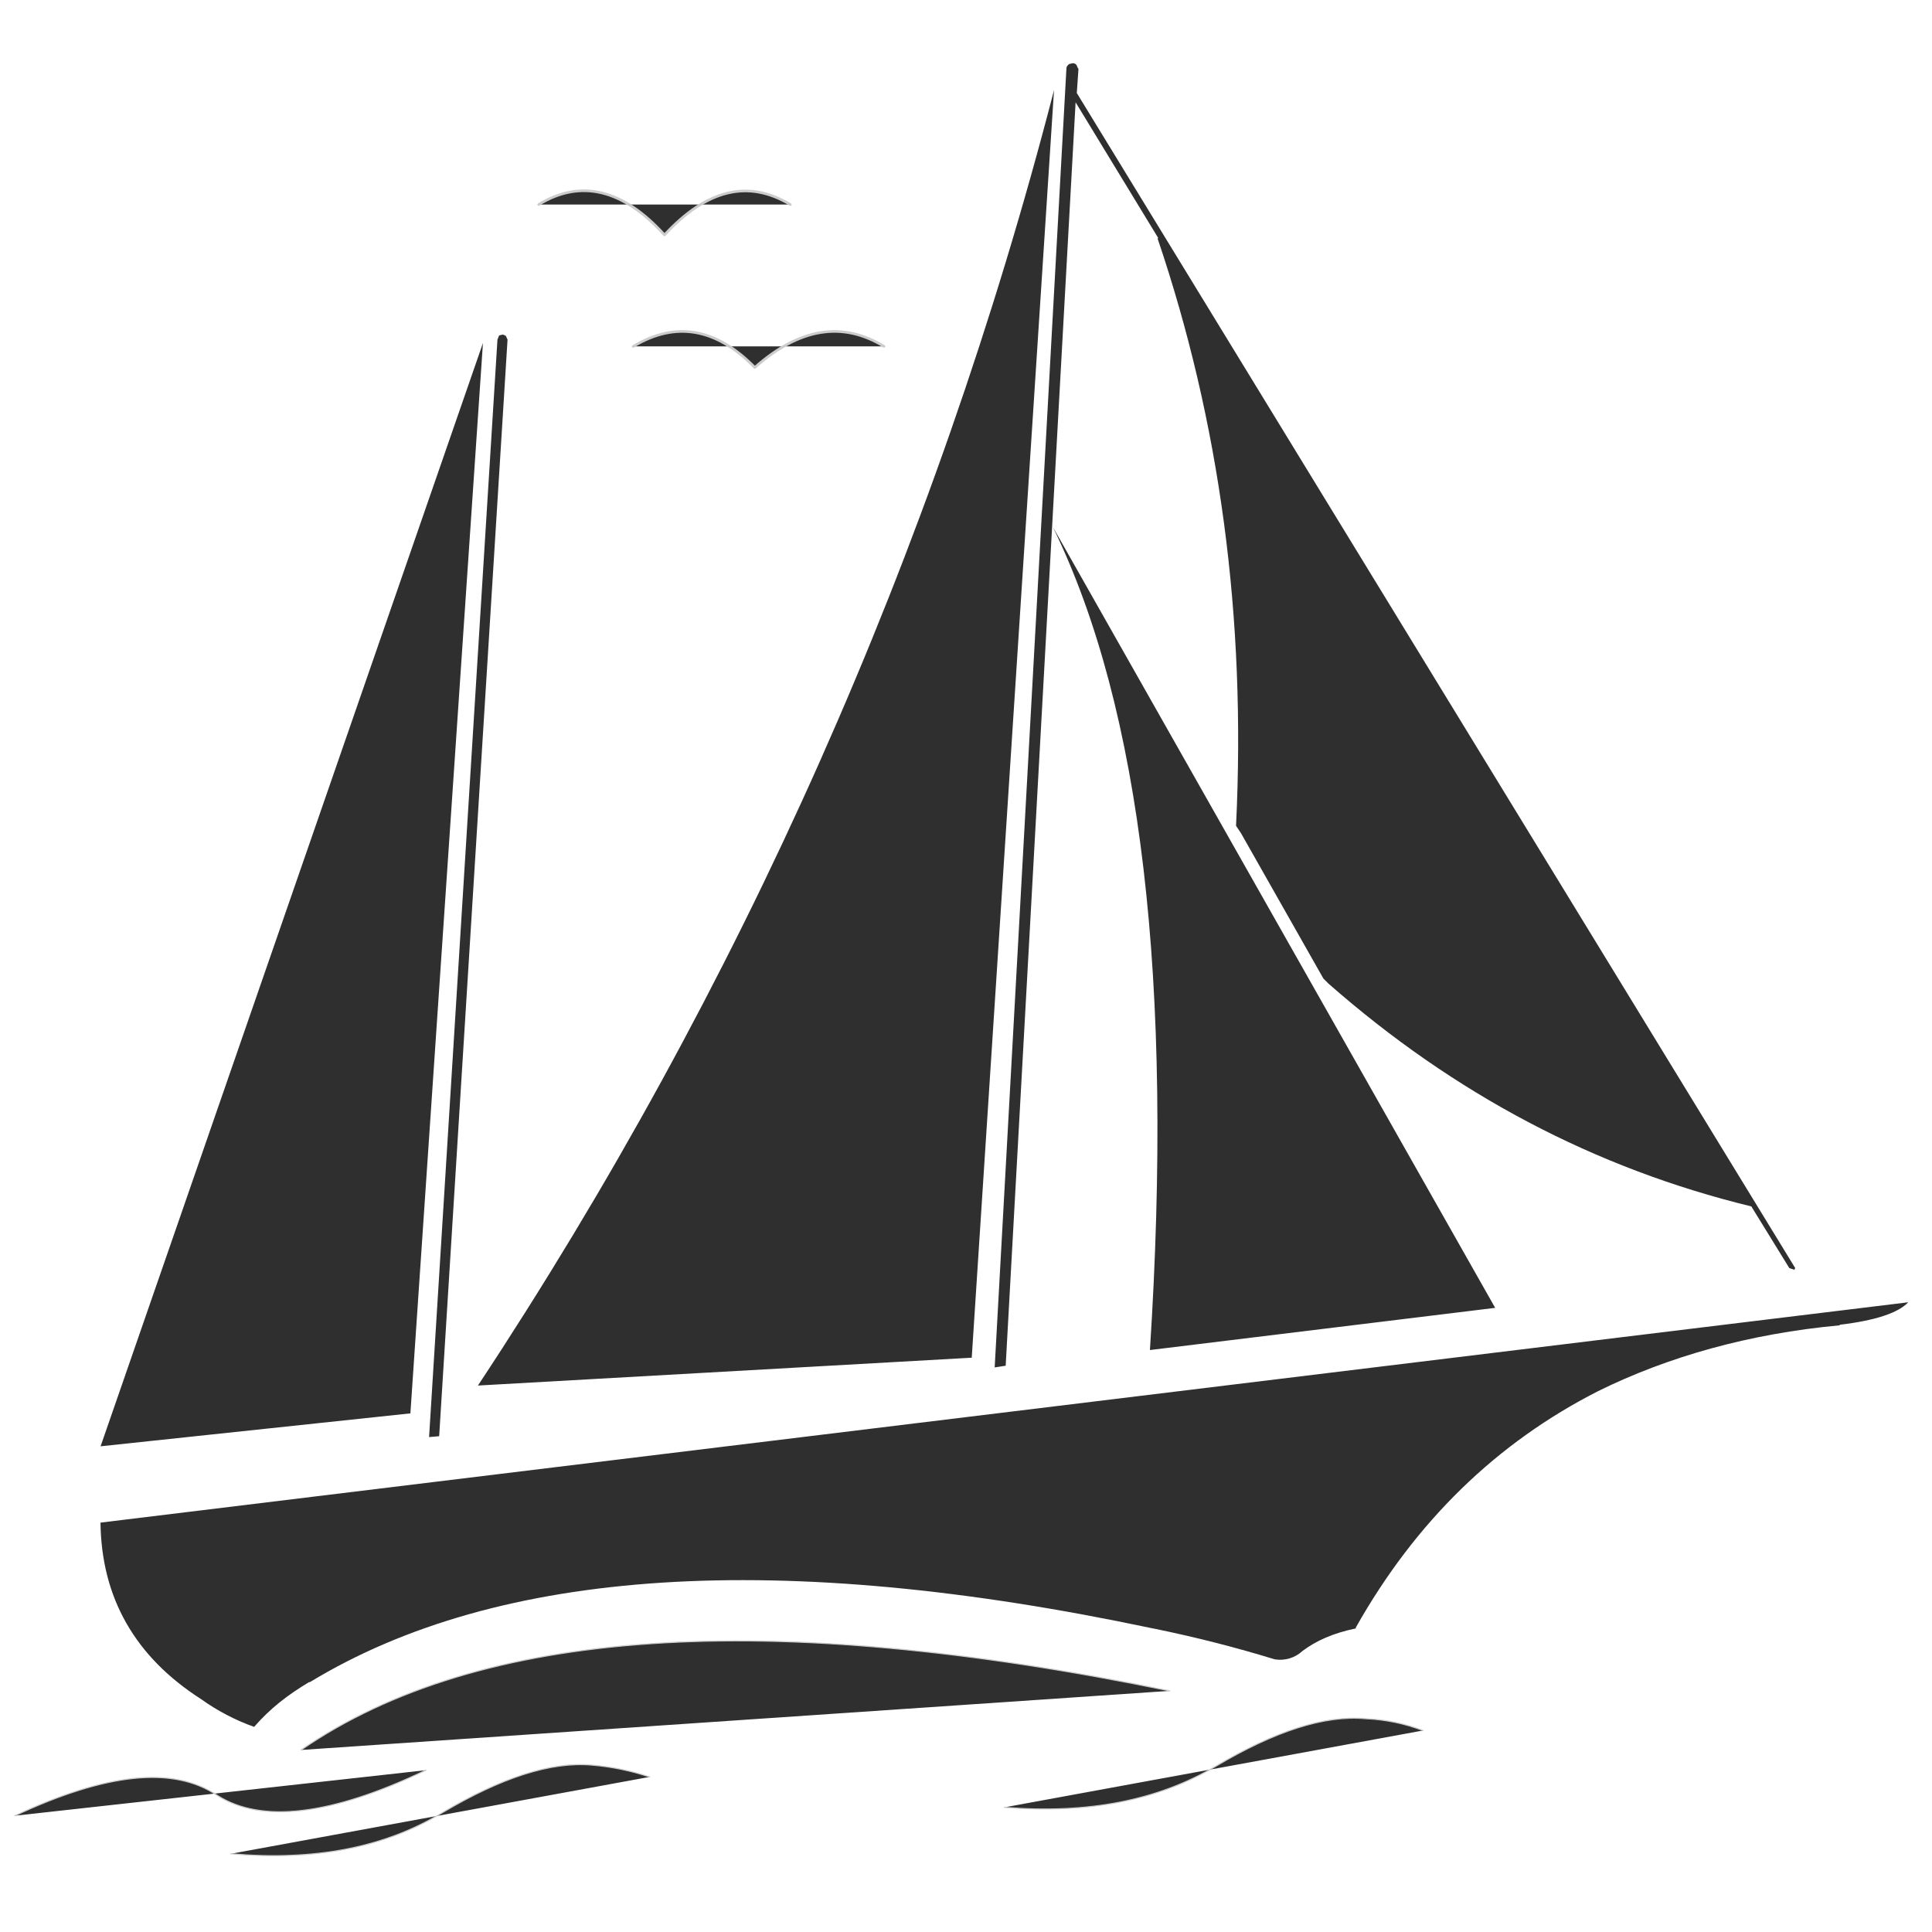 <?xml version="1.0" encoding="utf-8"?>
<!-- Generator: Adobe Illustrator 16.0.0, SVG Export Plug-In . SVG Version: 6.00 Build 0)  -->
<!DOCTYPE svg PUBLIC "-//W3C//DTD SVG 1.1//EN" "http://www.w3.org/Graphics/SVG/1.1/DTD/svg11.dtd">
<svg version="1.1" id="Calque_1" xmlns="http://www.w3.org/2000/svg" xmlns:xlink="http://www.w3.org/1999/xlink" x="0px" y="0px"
	 width="595.279px" height="595.279px" viewBox="0 0 595.279 595.279" enable-background="new 0 0 595.279 595.279"
	 xml:space="preserve">
<g>
	<path fill="#2F2F2F" d="M332.193,21.15l-0.521-1.152c-0.247-0.256-0.513-0.521-1.152-0.521l-1.151,0.265
		c-0.521,0.521-0.786,0.786-0.786,1.308l-22.108,400.274l3.391-0.521l21.542-389.28l25.5,41.879h-0.265
		c19.248,56.702,27.318,117.043,24.201,181.03l1.554,2.34l25.354,44.721l1.554,1.554c38.762,34.073,82.175,56.959,130.305,68.667
		l11.699,18.992l1.554,0.521l0.265-0.521L331.781,28.662l0.521-7.55 M324.406,162.376c27.318,55.927,37.189,140.45,29.905,253.592
		l106.377-12.997L324.406,162.376z M566.902,408.171c10.922-1.298,17.94-3.638,21.066-6.918l-557.003,67.89
		c0.266,23.142,10.657,41.357,30.947,54.354c5.036,3.61,10.557,6.508,16.388,8.582c4.954-5.712,10.41-9.889,16.908-13.782h0.256
		c58.257-35.38,144.874-40.837,259.322-16.644l1.307,0.256c12.366,2.541,24.604,5.657,36.678,9.359
		c3.11,0.512,6.281-0.451,8.582-2.605c4.149-3.107,9.368-5.465,16.388-6.918v-0.266c18.463-32.775,43.45-56.959,74.653-72.844
		c21.588-10.656,46.567-17.694,74.389-20.28 M299.4,418.426l25.362-390.659c-36.687,141.949-96.671,276.824-177.503,399.141
		l152.158-8.582 M156.098,103.599l-1.152-0.521l-1.151,0.265l-0.521,1.307l-21.067,338.134l3.107-0.265l21.067-337.869l-0.521-1.151
		 M126.448,435.49l22.355-329.799L30.992,445.626l95.456-10.146"/>
	<g>
		<path fill="#2F2F2F" stroke="#CCCCCC" stroke-width="0.335" stroke-linecap="round" stroke-linejoin="round" d="M131.238,545.423
			c-29.394,14.057-50.707,16.387-64.243,7.805c-13.527-9.222-34.348-6.919-62.425,6.225 M200.16,547.497
			c-5.733-1.909-11.673-3.131-17.694-3.638c-12.75-1.151-28.087,3.921-46.046,14.569c-17.941,10.922-39.53,14.979-65.295,12.75
			 M360.416,520.983C236.61,495.629,147.397,501.47,92.778,539.19 M438.46,533.194c-5.666-2.157-11.635-3.391-17.694-3.638
			c-12.75-1.151-28.087,3.921-46.027,14.569c-17.941,10.647-39.529,14.824-65.295,12.75"/>
		<path fill="#2F2F2F" stroke="#CCCCCC" stroke-width="0.811" stroke-linecap="round" stroke-linejoin="round" d="M272.365,106.725
			c-12.75-7.806-26.012-5.713-39.795,6.498c-11.964-12.22-24.431-14.295-37.454-6.498 M243.501,63.019
			c-12.997-7.806-25.747-4.68-38.762,9.358c-12.75-14.057-25.747-17.292-38.762-9.358"/>
	</g>
</g>
</svg>
